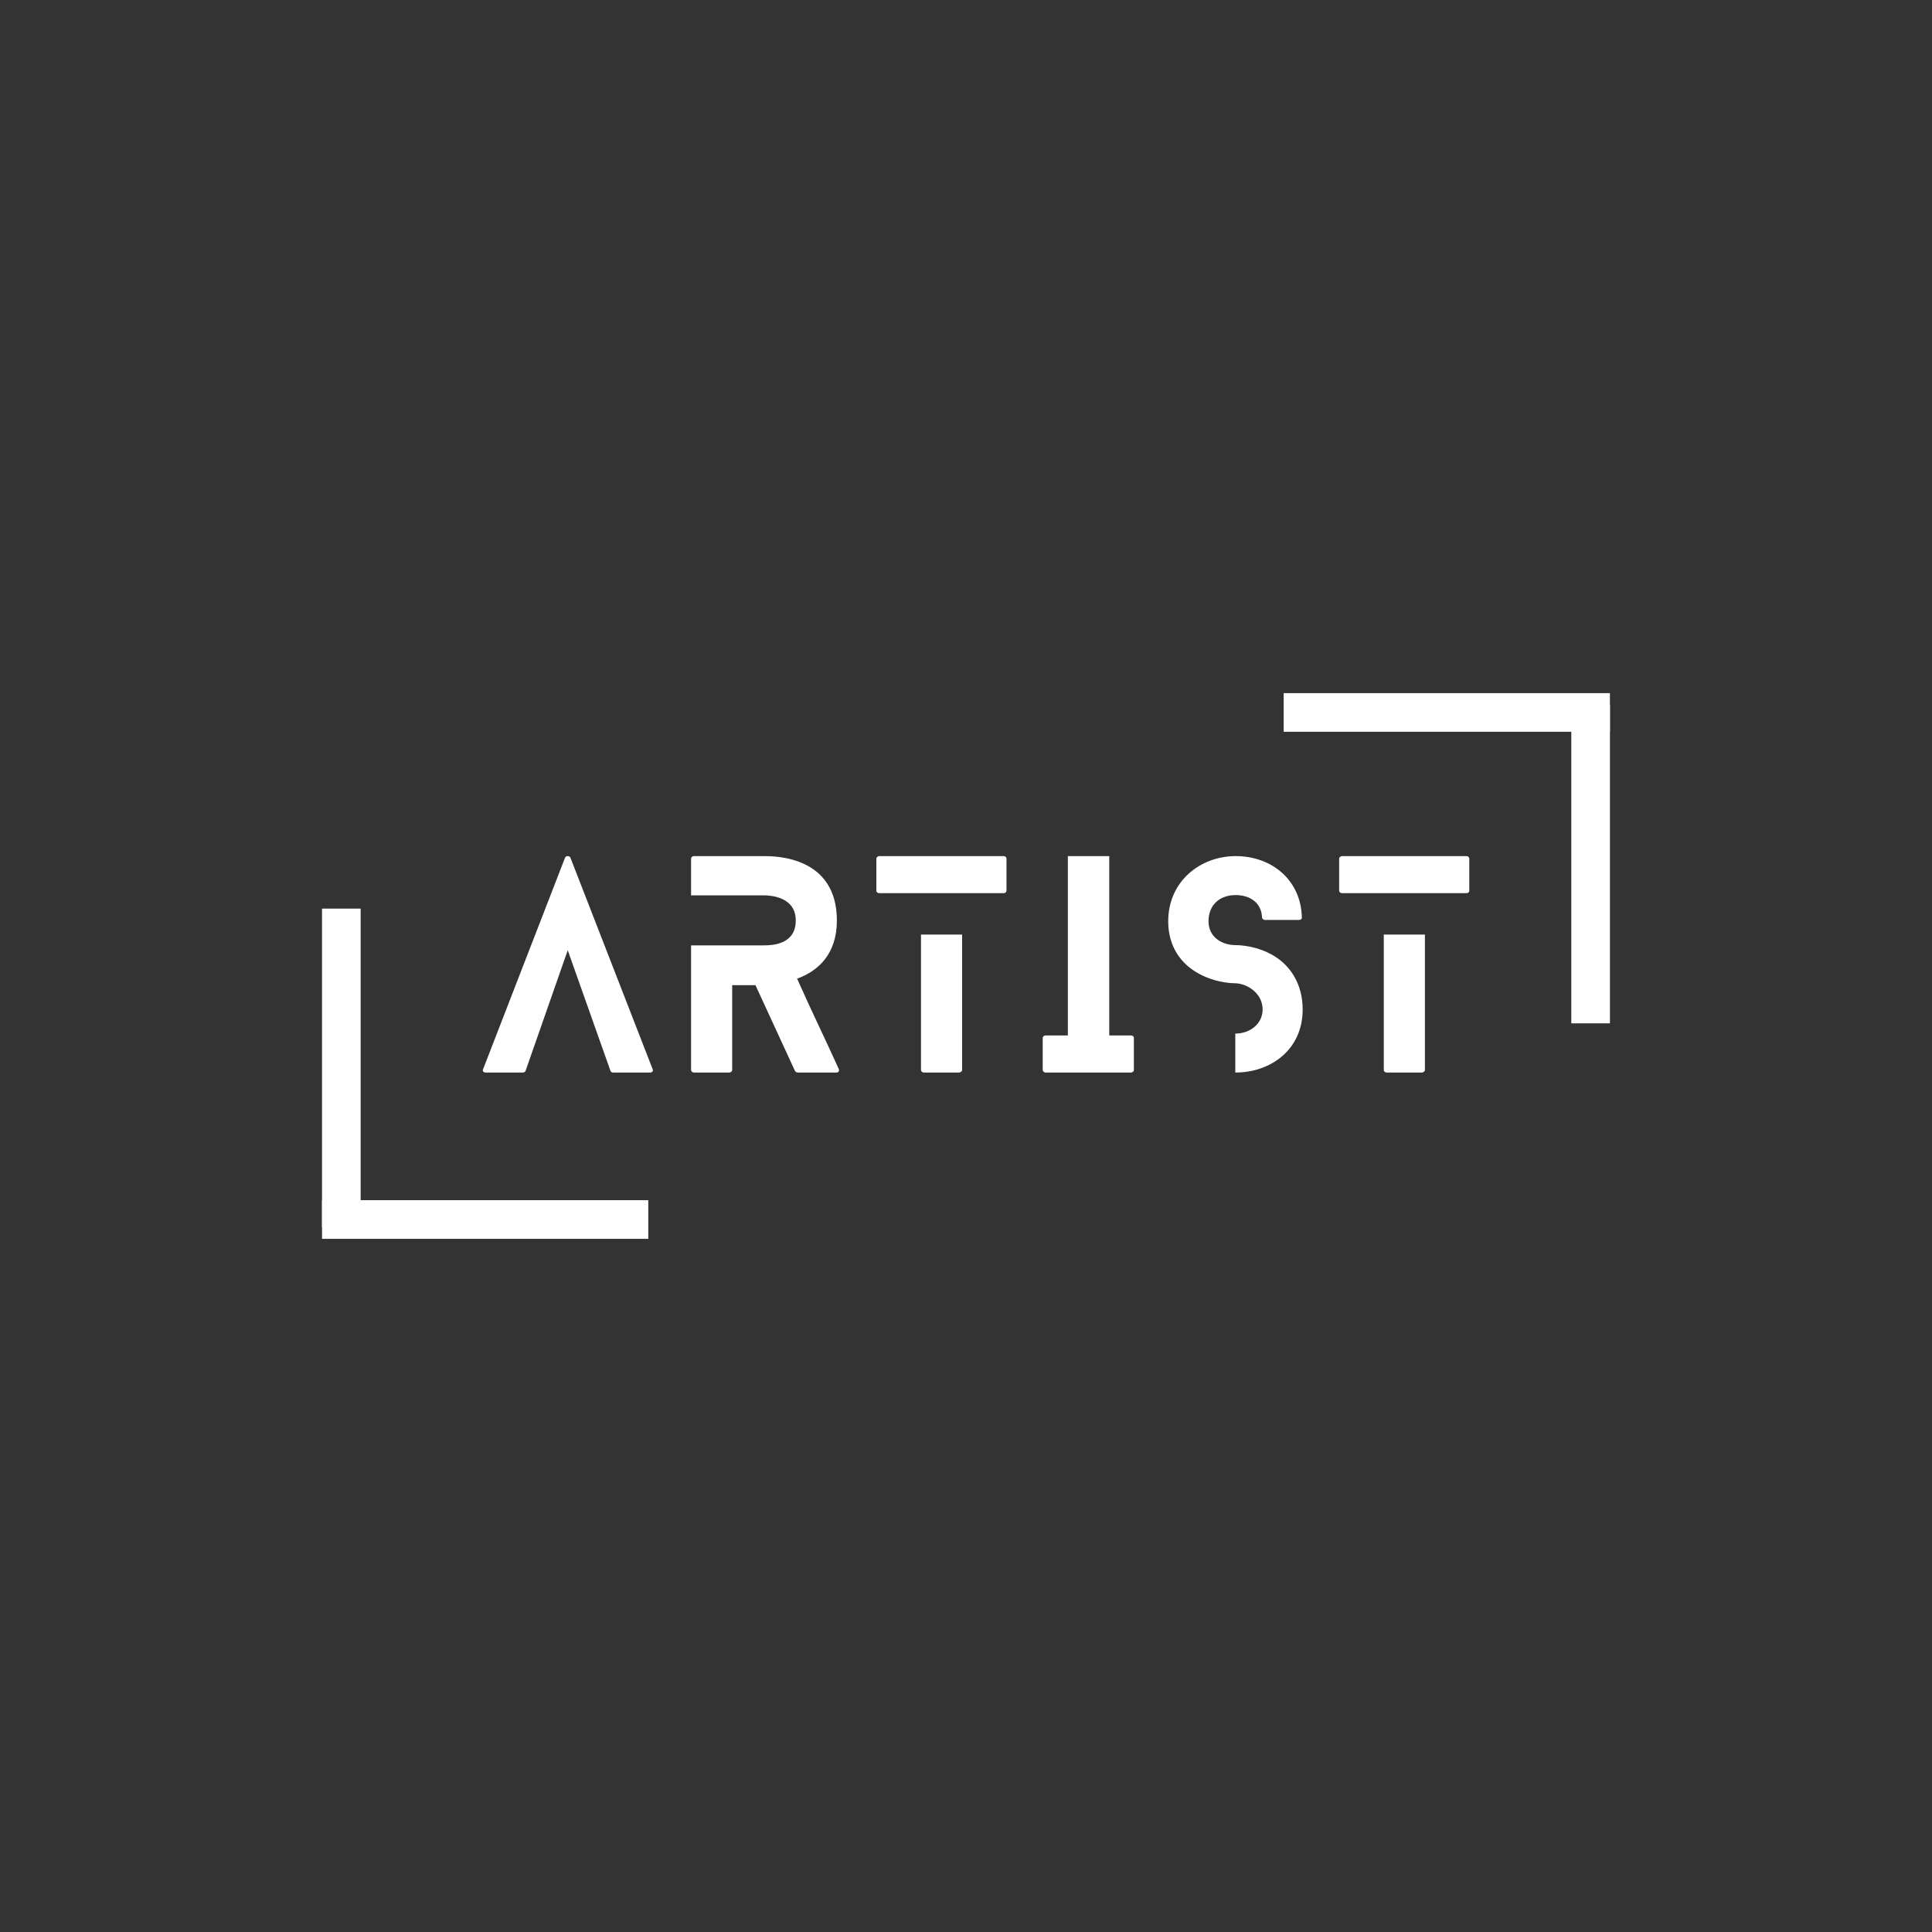 <svg xmlns="http://www.w3.org/2000/svg" xmlns:xlink="http://www.w3.org/1999/xlink" width="500" zoomAndPan="magnify" viewBox="0 0 375 375" height="500" preserveAspectRatio="xMidYMid meet" version="1.0"><rect x="0" y="0" width="375" height="375" fill="#333333" stroke="none"/><defs><g/></defs><g fill="#ffffff" fill-opacity="1"><g transform="translate(93.71, 208.177)"><g><path d="M 32.977 -0.629 L 17.012 -41.691 C 16.855 -42.109 16.121 -42.109 15.961 -41.691 L 0.051 -0.629 C -0.105 -0.316 0.105 0 0.578 0 L 7.77 0 C 7.98 0 8.242 -0.105 8.297 -0.316 L 16.488 -23.734 L 24.785 -0.316 C 24.836 -0.105 25.098 0 25.258 0 L 32.504 0 C 32.871 0 33.133 -0.316 32.977 -0.629 Z M 32.977 -0.629 "/></g></g></g><g fill="#ffffff" fill-opacity="1"><g transform="translate(134.136, 208.177)"><g><path d="M 28.668 -0.684 C 26.043 -6.512 23.207 -12.285 20.582 -18.219 C 24.785 -19.742 28.301 -23.102 28.301 -29.508 C 28.301 -41.902 16.488 -42.008 14.125 -42.008 L 0.523 -42.008 C 0.262 -42.008 0 -41.742 0 -41.535 L 0 -34.391 L 14.125 -34.391 C 15.383 -34.391 20.32 -34.129 20.32 -29.508 C 20.32 -24.887 15.855 -24.68 14.125 -24.68 L 0 -24.68 L 0 -0.473 C 0 -0.262 0.262 0 0.523 0 L 7.402 0 C 7.719 0 7.98 -0.262 7.98 -0.473 L 7.98 -16.961 L 12.496 -16.961 L 20.164 -0.316 C 20.215 -0.156 20.531 0 20.688 0 L 28.195 0 C 28.617 0 28.828 -0.316 28.668 -0.684 Z M 28.668 -0.684 "/></g></g></g><g fill="#ffffff" fill-opacity="1"><g transform="translate(170.099, 208.177)"><g><path d="M 8.664 -26.777 L 8.664 -0.473 C 8.664 -0.262 8.875 0 9.242 0 L 16.016 0 C 16.383 0 16.645 -0.262 16.645 -0.473 L 16.645 -26.777 Z M 0.578 -34.812 L 24.68 -34.812 C 25.047 -34.812 25.258 -35.023 25.258 -35.285 L 25.258 -41.535 C 25.258 -41.742 25.047 -42.008 24.68 -42.008 L 0.578 -42.008 C 0.262 -42.008 0 -41.742 0 -41.535 L 0 -35.285 C 0 -35.023 0.262 -34.812 0.578 -34.812 Z M 0.578 -34.812 "/></g></g></g><g fill="#ffffff" fill-opacity="1"><g transform="translate(202.388, 208.177)"><g><path d="M 17.117 -7.195 L 12.918 -7.195 L 12.918 -42.008 L 4.883 -42.008 L 4.883 -7.195 L 0.578 -7.195 C 0.262 -7.195 0 -6.984 0 -6.723 L 0 -0.473 C 0 -0.262 0.262 0 0.578 0 L 17.117 0 C 17.484 0 17.695 -0.262 17.695 -0.473 L 17.695 -6.723 C 17.695 -6.984 17.484 -7.195 17.117 -7.195 Z M 17.117 -7.195 "/></g></g></g><g fill="#ffffff" fill-opacity="1"><g transform="translate(226.749, 208.177)"><g><path d="M 19.27 -23.312 C 16.277 -24.73 13.336 -24.73 13.074 -24.73 C 10.398 -24.73 7.824 -26.305 7.824 -29.352 C 7.824 -32.711 10.188 -34.445 13.074 -34.445 C 15.805 -34.445 18.113 -33.027 18.219 -30.035 C 18.219 -29.875 18.484 -29.613 18.797 -29.613 L 25.359 -29.613 C 25.73 -29.613 25.992 -29.875 25.938 -30.035 C 25.832 -37.176 20.27 -42.008 13.074 -42.008 C 6.352 -42.008 0 -37.227 0 -29.352 C 0 -24.469 2.469 -20.742 6.824 -18.746 C 9.871 -17.328 12.707 -17.328 13.074 -17.328 C 15.438 -17.223 18.324 -15.332 18.324 -12.234 C 18.324 -9.453 15.855 -7.562 13.074 -7.562 C 13.074 -7.562 13.074 -7.562 13.023 -7.562 L 13.023 0 C 13.074 0 13.074 0 13.074 0 C 19.797 0 26.098 -4.359 26.098 -12.234 C 26.098 -17.172 23.68 -21.266 19.27 -23.312 Z M 19.27 -23.312 "/></g></g></g><g fill="#ffffff" fill-opacity="1"><g transform="translate(259.93, 208.177)"><g><path d="M 8.664 -26.777 L 8.664 -0.473 C 8.664 -0.262 8.875 0 9.242 0 L 16.016 0 C 16.383 0 16.645 -0.262 16.645 -0.473 L 16.645 -26.777 Z M 0.578 -34.812 L 24.68 -34.812 C 25.047 -34.812 25.258 -35.023 25.258 -35.285 L 25.258 -41.535 C 25.258 -41.742 25.047 -42.008 24.68 -42.008 L 0.578 -42.008 C 0.262 -42.008 0 -41.742 0 -41.535 L 0 -35.285 C 0 -35.023 0.262 -34.812 0.578 -34.812 Z M 0.578 -34.812 "/></g></g></g><path stroke-linecap="butt" transform="matrix(-0.75, 0, 0, -0.75, 312.485, 142.034)" fill="none" stroke-linejoin="miter" d="M 0.001 4.998 L 84.433 4.998 " stroke="#ffffff" stroke-width="10" stroke-opacity="1" stroke-miterlimit="4"/><path stroke-linecap="butt" transform="matrix(0, -0.75, 0.75, 0, 304.989, 198.628)" fill="none" stroke-linejoin="miter" d="M -0.002 4.999 L 82.462 4.999 " stroke="#ffffff" stroke-width="10" stroke-opacity="1" stroke-miterlimit="4"/><path stroke-linecap="butt" transform="matrix(0.75, 0, 0, 0.75, 62.506, 232.958)" fill="none" stroke-linejoin="miter" d="M 0.002 4.998 L 84.434 4.998 " stroke="#ffffff" stroke-width="10" stroke-opacity="1" stroke-miterlimit="4"/><path stroke-linecap="butt" transform="matrix(0, 0.75, -0.75, 0, 70.003, 176.365)" fill="none" stroke-linejoin="miter" d="M -0.002 4.998 L 82.462 4.998 " stroke="#ffffff" stroke-width="10" stroke-opacity="1" stroke-miterlimit="4"/></svg>